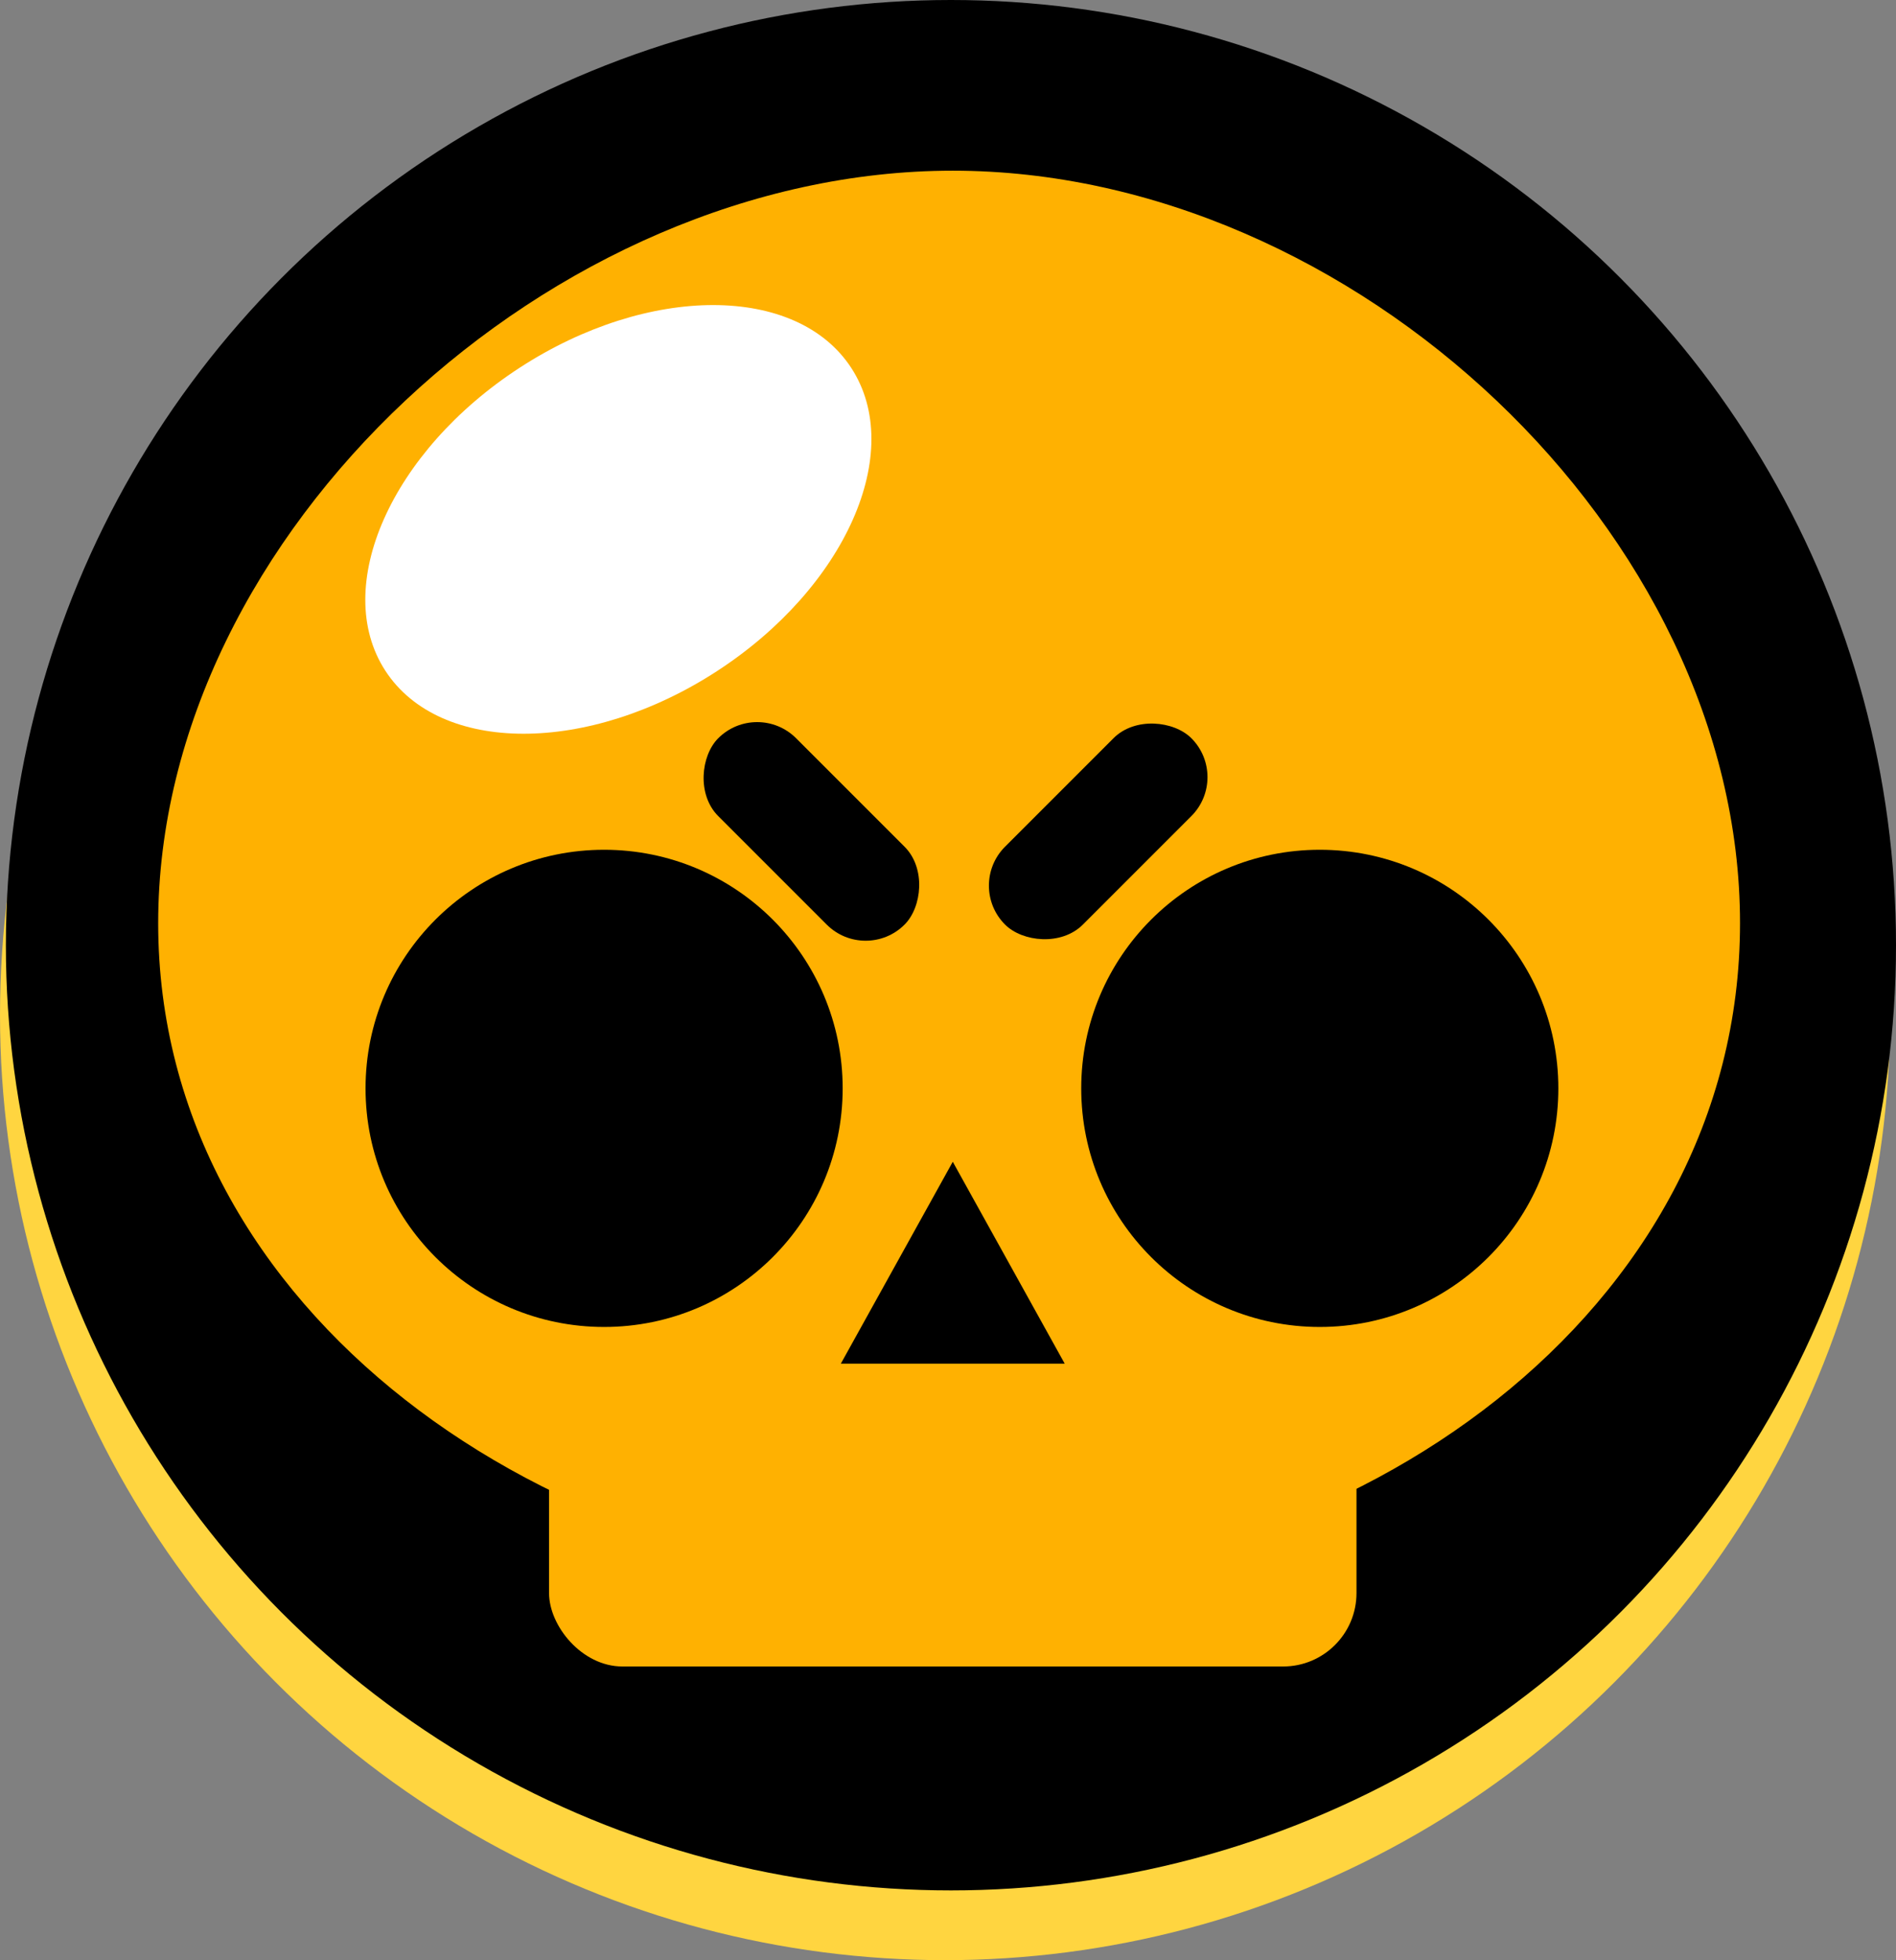 <?xml version="1.0" encoding="UTF-8"?>
<svg id="Layer_2" data-name="Layer 2" xmlns="http://www.w3.org/2000/svg" viewBox="0 0 51.66 53.4">
  <rect x="0" y="0" width="51.66" height="53.4" fill="#808080" stroke="none"/>
  <defs>
    <style>
      .cls-1 {
        fill: #fff;
      }

      .cls-2 {
        fill: #ffb101;
      }

      .cls-3 {
        fill: #ffd540;
      }
    </style>
  </defs>
  <g id="Text">
    <circle class="cls-3" cx="25.75" cy="27.65" r="25.75"/>
    <circle cx="25.91" cy="25.75" r="25.75"/>
    <path class="cls-2" d="M47.41,25.15c0,10.63-10.54,18-21.45,18S4.31,35.78,4.31,25.15,15.05,4.65,25.96,4.65s21.45,9.87,21.45,20.5Z"/>
    <rect class="cls-2" x="14.96" y="38.15" width="22" height="7.25" rx="2" ry="2"/>
    <circle cx="16.46" cy="29.65" r="6.5"/>
    <circle cx="35.96" cy="29.65" r="6.5"/>
    <polygon points="25.96 31.65 22.91 37.15 29.01 37.15 25.96 31.65"/>
    <rect x="26.33" y="21.15" width="7.18" height="3" rx="1.5" ry="1.5" transform="translate(-7.25 27.79) rotate(-45)"/>
    <rect x="18.52" y="21.15" width="7.18" height="3" rx="1.5" ry="1.5" transform="translate(22.49 -9) rotate(45)"/>
    <ellipse class="cls-1" cx="16.85" cy="14.15" rx="7.57" ry="4.93" transform="translate(-4.99 11.46) rotate(-33)"/>
  </g>
</svg>